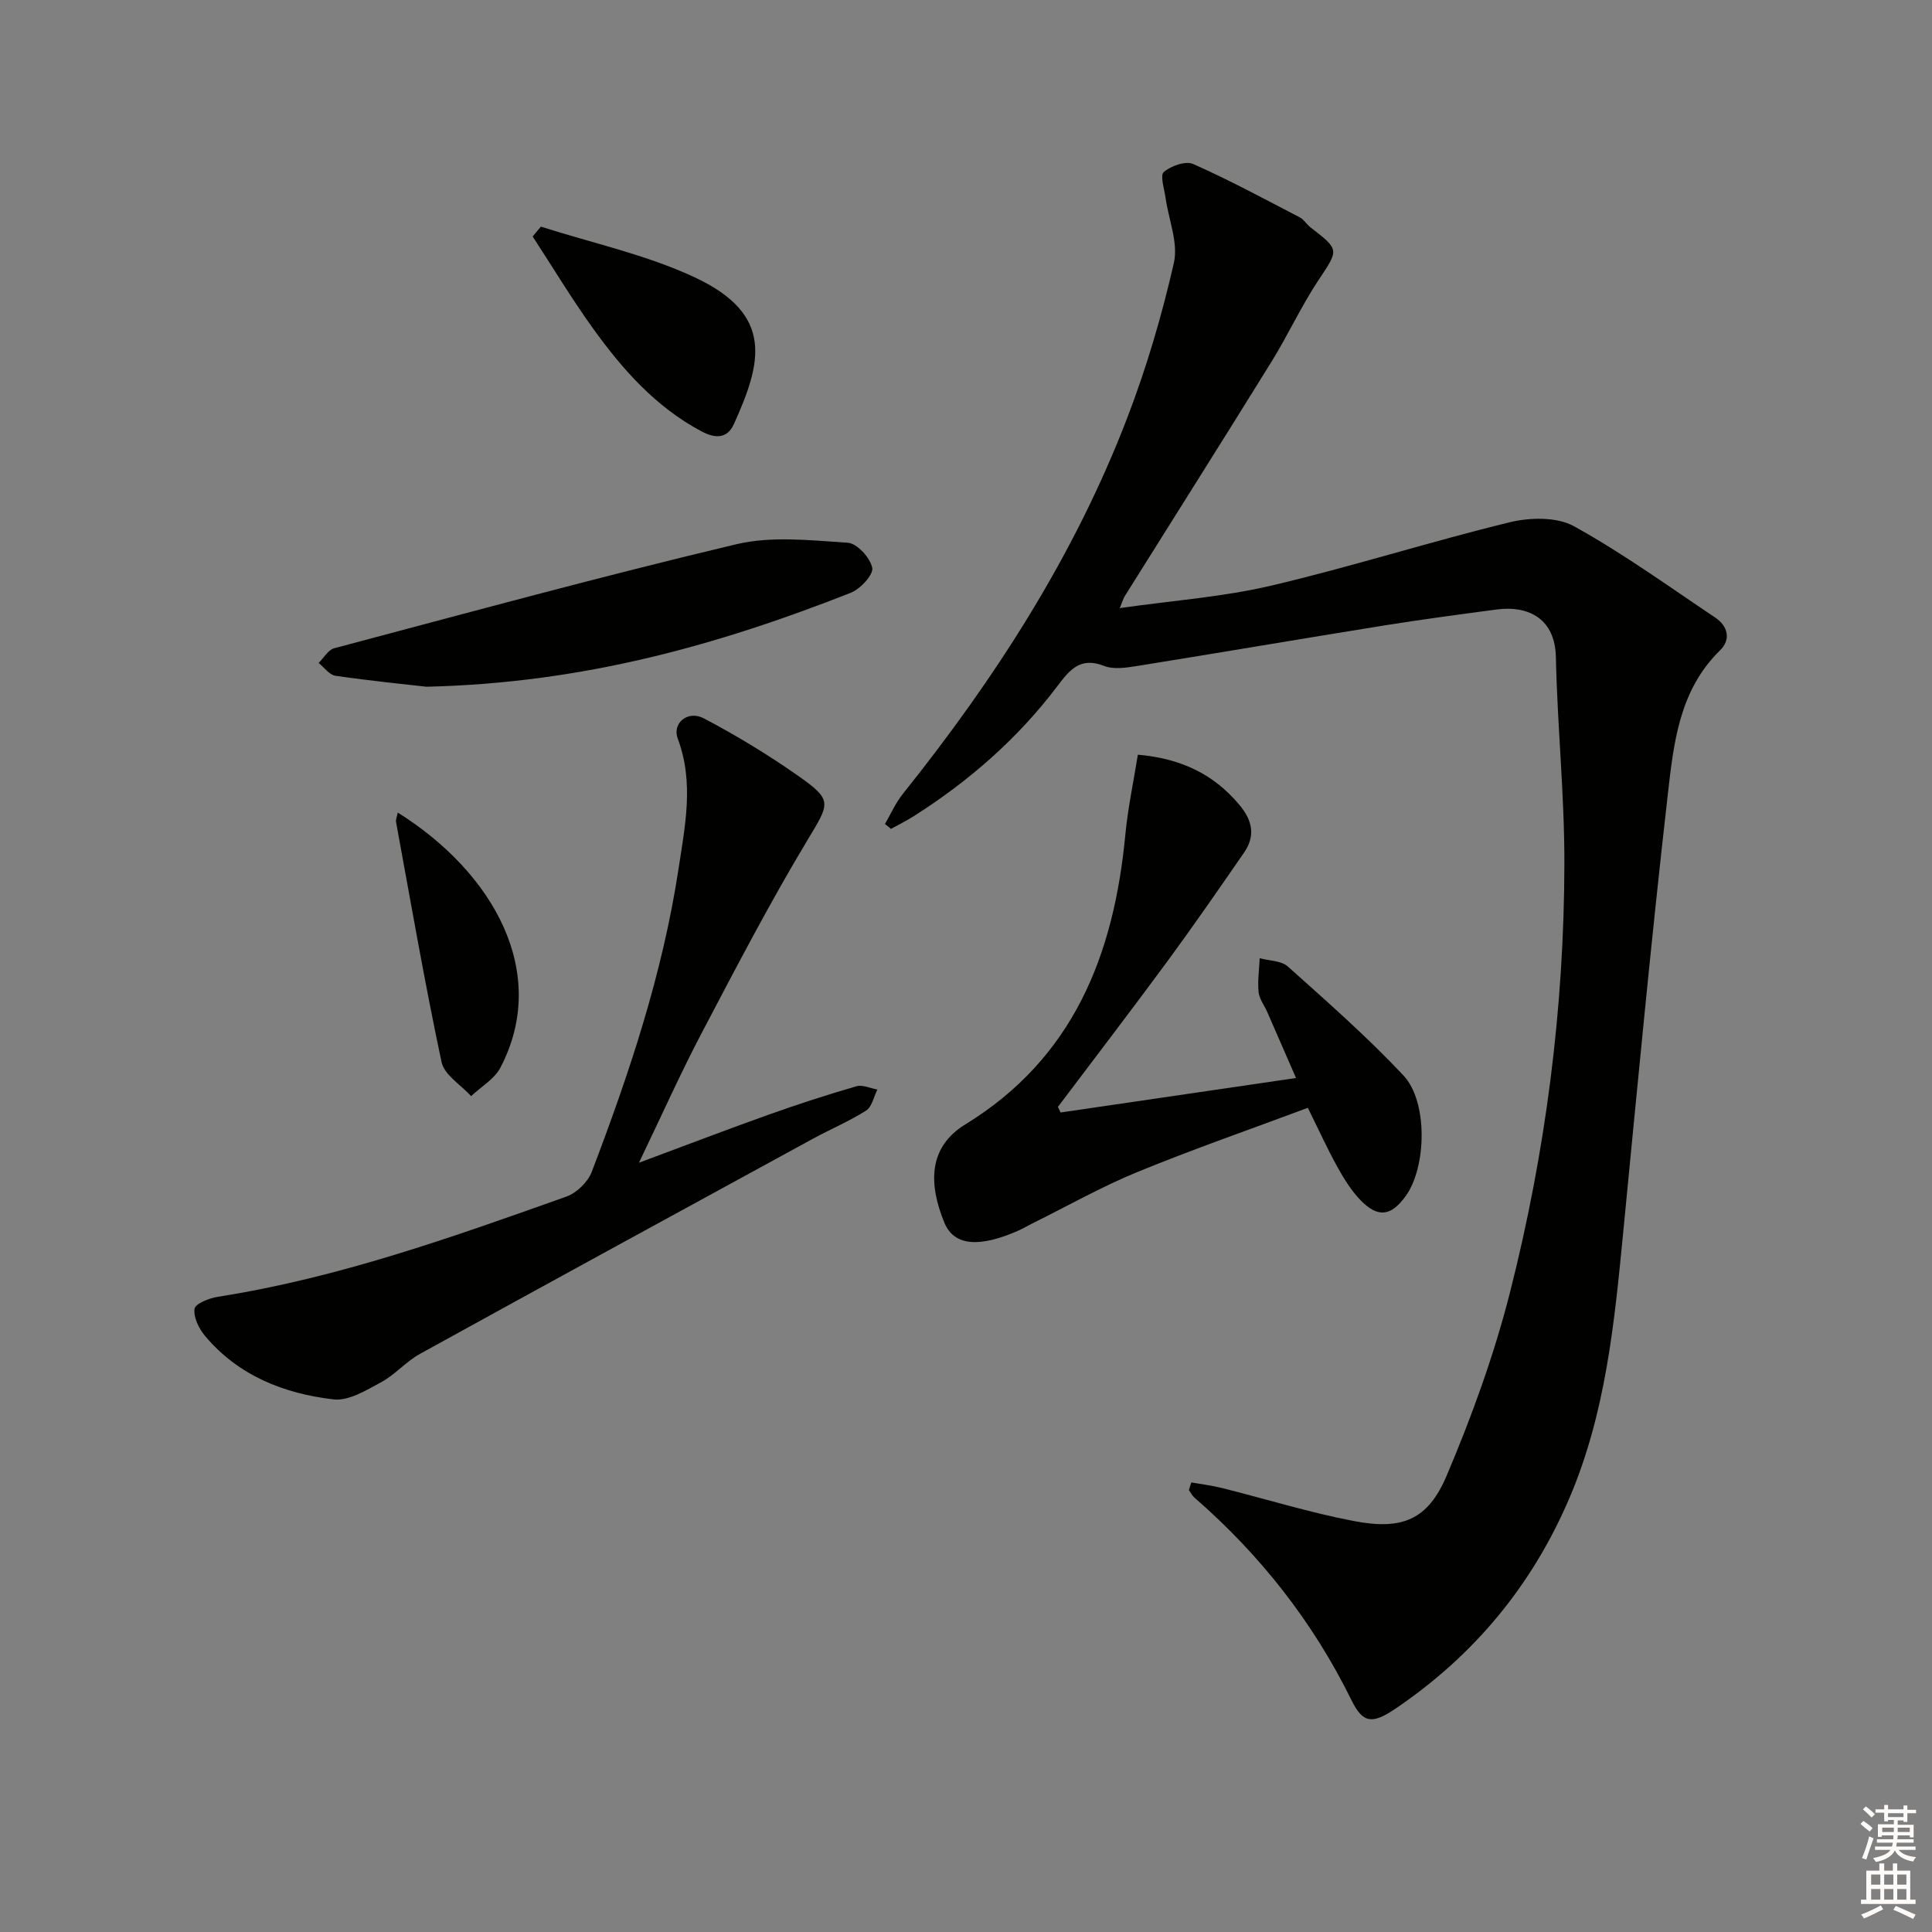 <svg enable-background="new 0 0 400 400" viewBox="0 0 400 400" xmlns="http://www.w3.org/2000/svg"><rect x="0" y="0" width="400" height="400" fill="#808080" stroke="none"/><g fill="#010100"><path d="m246.65 306.92c2.11.38 4.24.63 6.32 1.15 9.16 2.29 18.21 5.11 27.46 6.87 9.91 1.88 15.21-.29 19.08-9.41 5.23-12.32 9.84-25.05 13.13-38 7.38-29.08 11.2-58.76 11.25-88.78.02-14.23-1.46-28.46-1.76-42.7-.17-7.85-5.52-10.77-12.36-9.85-7.73 1.03-15.47 2.06-23.17 3.29-17.04 2.74-34.05 5.65-51.08 8.38-2.28.36-4.92.79-6.93 0-4.92-1.93-7.12.8-9.66 4.17-8.22 10.88-18.34 19.71-29.84 27-1.49.94-3.08 1.72-4.62 2.57-.42-.34-.84-.68-1.25-1.01 1.22-2.08 2.2-4.36 3.69-6.22 19.12-23.89 35.59-49.4 46.56-78.09 3.96-10.34 7.11-21.08 9.57-31.87.94-4.14-1.09-8.94-1.72-13.45-.26-1.84-1.18-4.67-.37-5.36 1.5-1.27 4.52-2.35 6.09-1.65 7.51 3.33 14.76 7.25 22.06 11.04.85.44 1.39 1.42 2.17 2.03 6.17 4.77 5.93 4.6 1.61 11.12-3.54 5.36-6.24 11.27-9.63 16.74-10.06 16.25-20.28 32.4-30.42 48.6-.25.39-.36.86-.99 2.41 10.9-1.56 21.29-2.29 31.3-4.64 16.59-3.89 32.87-9.1 49.44-13.13 4.19-1.02 9.74-1.14 13.29.82 10.13 5.6 19.58 12.44 29.23 18.9 2.66 1.78 3.32 4.55 1 6.82-8.45 8.24-9.59 19.22-10.8 29.82-3.45 30.21-6.3 60.48-9.24 90.74-1.82 18.71-3.63 37.37-11.13 54.93-7.73 18.1-19.77 32.61-36.04 43.62-4.84 3.27-6.74 2.98-9.08-1.78-7.98-16.21-18.9-30.1-32.51-41.93-.47-.41-.77-1.03-1.15-1.55.15-.56.33-1.08.5-1.6z"/><path d="m132.29 240.73c9.99-3.72 18.48-6.97 27.05-10.02 5.93-2.11 11.93-4.06 17.98-5.81 1.27-.37 2.88.42 4.33.68-.75 1.49-1.12 3.58-2.33 4.35-3.49 2.22-7.36 3.84-11.01 5.83-27.14 14.81-54.29 29.62-81.37 44.55-2.88 1.59-5.14 4.3-8.02 5.86-3.08 1.66-6.73 3.92-9.85 3.56-10.26-1.19-19.7-4.9-26.61-13.13-1.27-1.51-2.42-3.85-2.19-5.62.14-1.05 3.02-2.21 4.8-2.49 24.94-3.89 48.57-12.35 72.2-20.75 2.12-.75 4.43-3.01 5.24-5.11 7.77-20.35 14.66-41.01 17.95-62.61 1.36-8.93 3.28-18.02-.14-27.1-1.2-3.19 2.08-5.94 5.4-4.19 6.72 3.53 13.27 7.51 19.49 11.87 7.33 5.14 6.58 5.66 1.88 13.48-7.77 12.94-14.76 26.36-21.78 39.73-4.4 8.36-8.26 17.01-13.02 26.92z"/><path d="m219.59 230.33c16.03-2.35 32.07-4.7 48.74-7.14-2.17-4.97-4.06-9.33-5.97-13.69-.6-1.37-1.64-2.68-1.78-4.09-.23-2.31.12-4.68.23-7.02 1.98.54 4.48.5 5.84 1.73 8.16 7.31 16.43 14.56 23.91 22.53 5.13 5.46 4.77 19.01.49 24.96-3.03 4.2-5.75 4.6-9.36.88-1.93-1.99-3.45-4.46-4.81-6.91-2.01-3.62-3.72-7.4-6.11-12.22-11.85 4.43-23.71 8.55-35.3 13.3-7.35 3.01-14.32 6.96-21.46 10.5-1.04.51-2.04 1.12-3.09 1.59-8.12 3.6-13.4 3.27-15.41-1.64-3.2-7.82-3.46-15.52 4.34-20.31 22.4-13.73 30.77-35.1 33.13-59.91.53-5.55 1.71-11.05 2.6-16.64 8.93.79 15.67 4.01 21 10.36 2.74 3.26 3.39 6.45.97 9.94-5.19 7.51-10.38 15.03-15.79 22.39-7.47 10.16-15.15 20.16-22.73 30.23.19.38.38.77.56 1.16z"/><path d="m88.28 142.18c-4.36-.5-11.62-1.22-18.83-2.27-1.26-.18-2.33-1.73-3.48-2.65 1.07-1.05 1.97-2.71 3.23-3.05 27.7-7.35 55.36-14.91 83.24-21.53 7.33-1.74 15.41-.81 23.09-.31 1.91.12 4.66 3.14 5.06 5.2.27 1.43-2.48 4.39-4.47 5.17-27.3 10.74-55.28 18.69-87.84 19.44z"/><path d="m111.98 46.92c10.63 3.41 21.75 5.79 31.79 10.47 16.68 7.77 13.86 17.82 8.17 30.42-1.39 3.07-3.89 2.99-6.7 1.5-9.52-5.06-16.41-12.89-22.54-21.42-4.4-6.12-8.29-12.61-12.42-18.93.58-.68 1.14-1.36 1.7-2.04z"/><path d="m82.35 168.23c19.97 12.52 31.47 33.28 21.26 52.8-1.24 2.38-4.01 3.96-6.07 5.91-2.11-2.33-5.55-4.38-6.12-7.04-3.51-16.51-6.38-33.16-9.43-49.76-.07-.46.18-.97.36-1.91z"/></g><path d="m385.2 377.6.6-.6c.6.4 1.3.9 1.9 1.5l-.6.7c-.8-.6-1.4-1.1-1.9-1.6zm.3 7.1c.6-1.4 1.1-2.9 1.5-4.5.3.1.6.3.9.4-.5 1.4-1 2.9-1.5 4.4zm.2-10.1.6-.6c.7.5 1.3 1.1 1.9 1.6l-.7.7c-.6-.6-1.2-1.2-1.8-1.7zm8.4-.8h.8v.9h1.8v.7h-1.8v1.8h-.8v-.3h-1.2v.9h3.3v2.6h-.8v-.4h-2.5c0 .3 0 .6-.1.8h3.4v.7h-3.5c0 .3-.1.6-.1.8h4v.7h-3.5c.7.9 1.9 1.3 3.6 1.5-.2.2-.4.5-.6.9-1.9-.3-3.2-1.1-3.8-2.3-.5 1.1-1.8 2-3.9 2.4-.2-.3-.4-.5-.6-.8 1.9-.4 3.1-.9 3.6-1.7h-3.2v-.7h3.5c.1-.2.1-.5.2-.8h-3.3v-.7h3.4c0-.2 0-.5 0-.8h-2.4v.3h-.8v-2.6h3.3v-.9h-1.2v.3h-.8v-1.8h-1.8v-.7h1.8v-.9h.8v.9h3.2zm-4.4 5.5h2.4c0-.3 0-.6 0-.9h-2.4zm1.2-3.1h3.2v-.8h-3.2zm4.4 2.2h-2.4v.9h2.5v-.9z" fill="#fcfbfa"/><path d="m389.2 385.8h.9v1.5h1.8v-1.5h.9v1.5h2.7v6h1.1v.9h-11.3v-.9h1.1v-6h2.7v-1.5zm.2 8.7.5.8c-1.2.6-2.5 1.3-4 1.9-.2-.3-.3-.6-.6-.8 1.6-.6 3-1.3 4.1-1.9zm-2-4.3h1.9v-2.1h-1.9zm0 3.1h1.9v-2.2h-1.9zm2.7-3.1h1.9v-2.1h-1.9zm0 3.1h1.9v-2.2h-1.9zm2.4 1.3c1.4.6 2.7 1.2 4.1 1.8l-.5.9c-1.5-.7-2.8-1.4-4.1-1.9zm2.2-6.5h-1.9v2.1h1.9zm-1.9 5.2h1.9v-2.2h-1.9z" fill="#fcfbfa"/></svg>